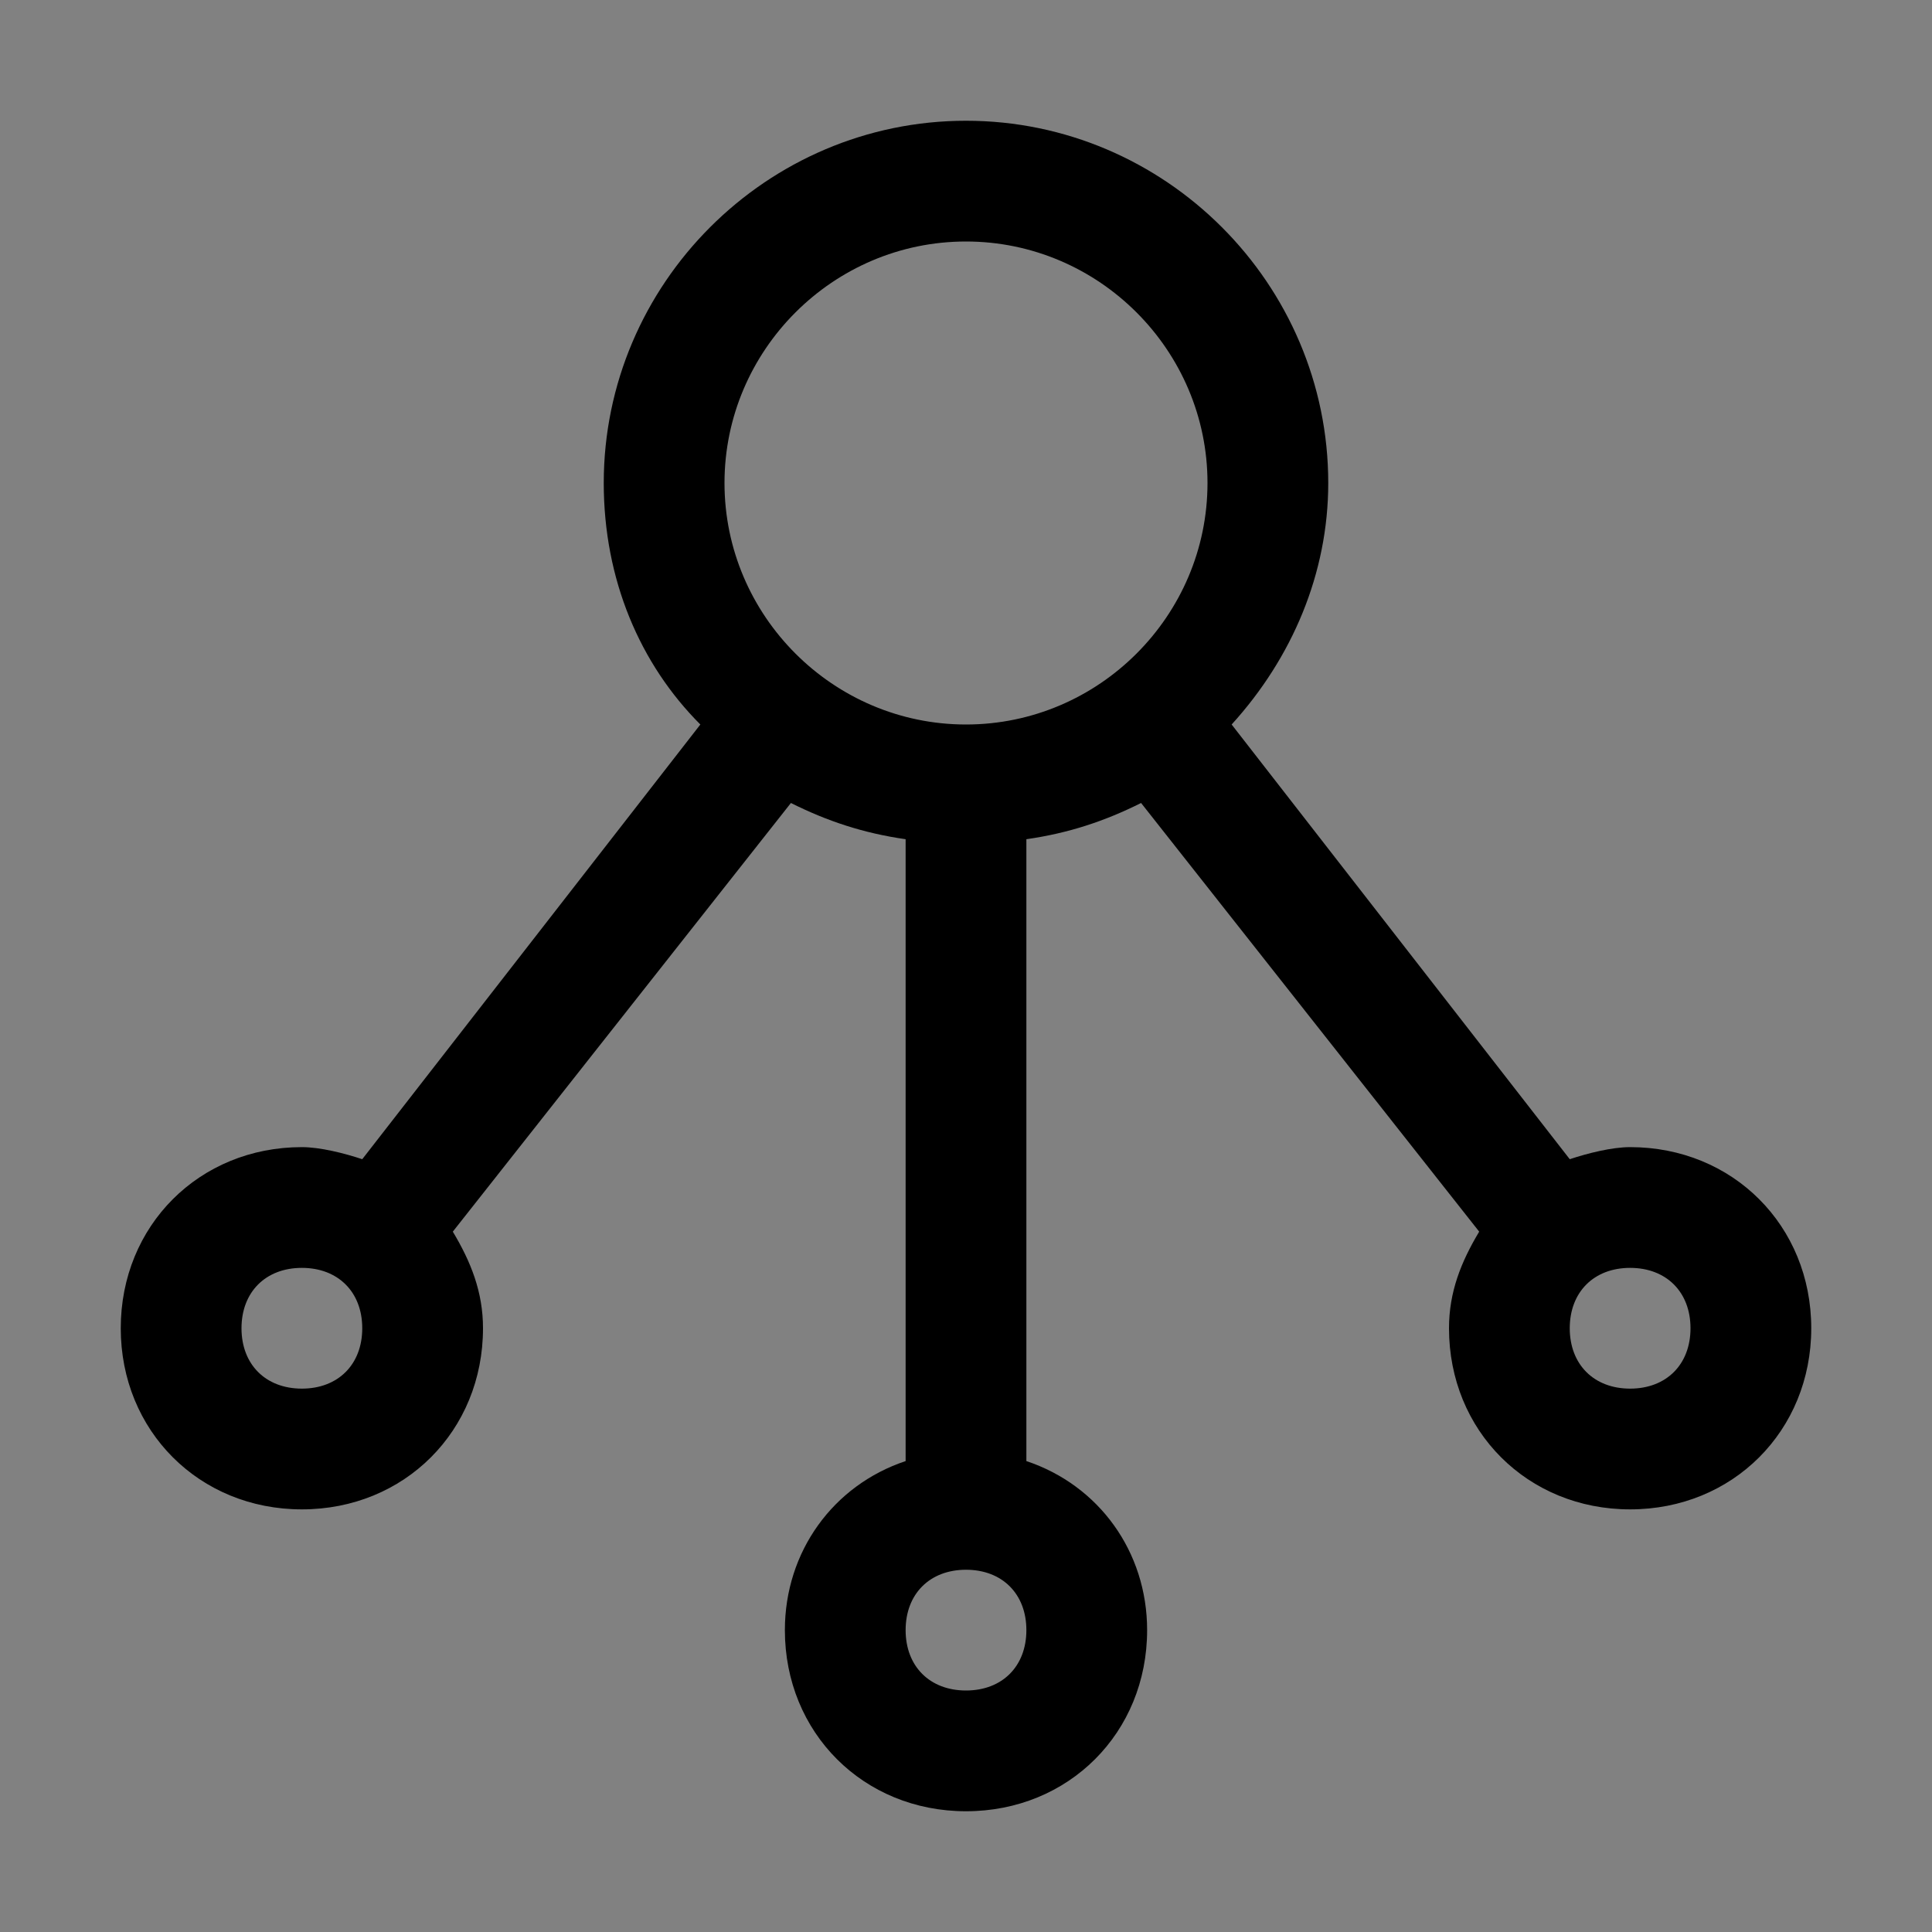 <svg viewBox="0 0 16 16" fill="none" xmlns="http://www.w3.org/2000/svg">
<rect x="0" y="0" width="16" height="16" fill="#808080" stroke="none"/>
<rect width="16" height="16" fill="white" fill-opacity="0.01" style="mix-blend-mode:multiply"/>
<path d="M13.5 9.5C13.35 9.5 13.15 9.55 13 9.6L10.2 6C10.7 5.45 11 4.75 11 4C11 2.35 9.65 1 8 1C6.35 1 5 2.35 5 4C5 4.8 5.3 5.5 5.8 6L3 9.6C2.85 9.55 2.65 9.5 2.5 9.5C1.65 9.5 1 10.15 1 11C1 11.85 1.65 12.5 2.5 12.5C3.35 12.5 4 11.85 4 11C4 10.7 3.9 10.45 3.75 10.2L6.55 6.65C6.85 6.8 7.15 6.9 7.5 6.95V12.1C6.9 12.3 6.5 12.85 6.5 13.5C6.5 14.35 7.15 15 8 15C8.85 15 9.5 14.35 9.5 13.5C9.5 12.85 9.1 12.3 8.5 12.1V6.95C8.85 6.9 9.15 6.8 9.45 6.65L12.25 10.2C12.1 10.45 12 10.7 12 11C12 11.85 12.65 12.5 13.5 12.5C14.35 12.5 15 11.85 15 11C15 10.15 14.35 9.5 13.5 9.5ZM8 2C9.1 2 10 2.9 10 4C10 5.1 9.1 6 8 6C6.9 6 6 5.1 6 4C6 2.9 6.9 2 8 2ZM2.5 11.5C2.2 11.5 2 11.3 2 11C2 10.7 2.2 10.5 2.5 10.5C2.8 10.5 3 10.7 3 11C3 11.3 2.8 11.5 2.5 11.5ZM8 14C7.7 14 7.5 13.8 7.5 13.5C7.5 13.2 7.7 13 8 13C8.3 13 8.5 13.2 8.5 13.5C8.5 13.8 8.3 14 8 14ZM13.5 11.5C13.2 11.5 13 11.3 13 11C13 10.7 13.2 10.5 13.5 10.5C13.8 10.5 14 10.7 14 11C14 11.3 13.8 11.5 13.5 11.5Z" fill="currentColor"/>
</svg>
